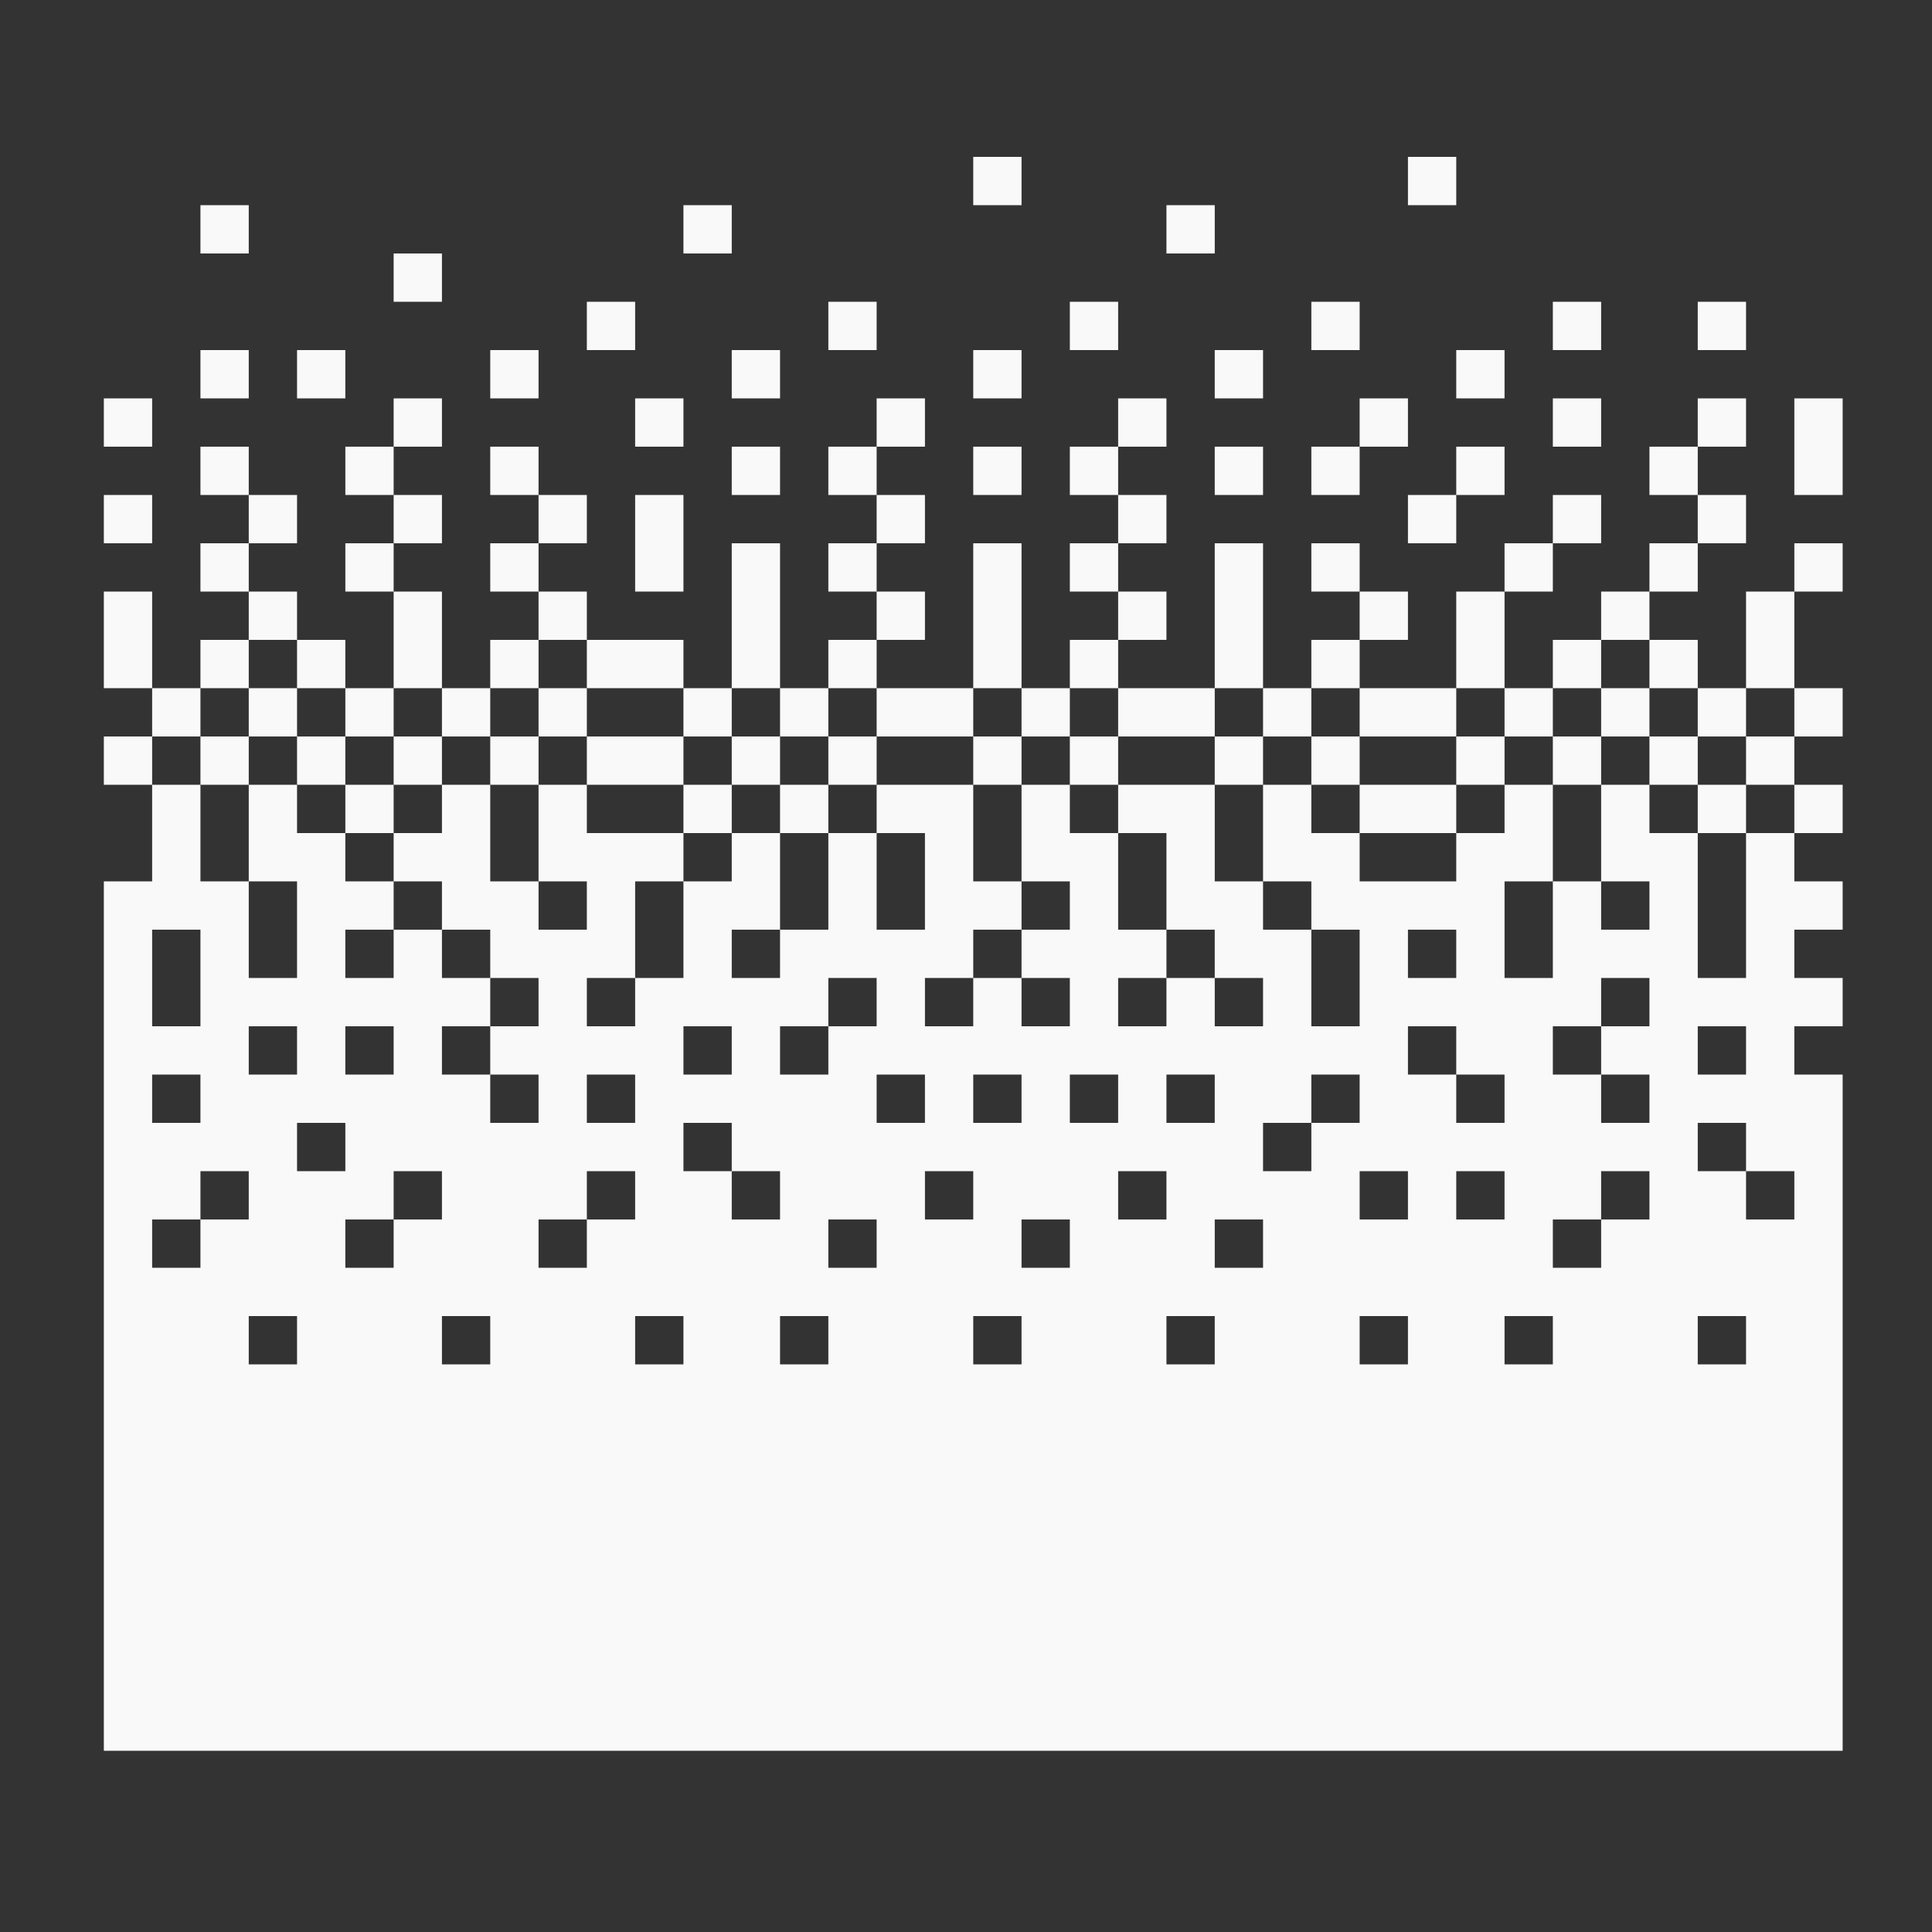 <?xml version="1.0" encoding="UTF-8" standalone="no"?>
<svg
   xmlns:dc="http://purl.org/dc/elements/1.1/"
   xmlns:cc="http://creativecommons.org/ns#"
   xmlns:rdf="http://www.w3.org/1999/02/22-rdf-syntax-ns#"
   xmlns:svg="http://www.w3.org/2000/svg"
   xmlns="http://www.w3.org/2000/svg"
   xmlns:sodipodi="http://sodipodi.sourceforge.net/DTD/sodipodi-0.dtd"
   xmlns:inkscape="http://www.inkscape.org/namespaces/inkscape"
   version="1.1"
   x="0px"
   y="0px"
   viewBox="0 0 100 100"
   enable-background="new 0 0 100 100"
   xml:space="preserve"
   id="svg244"
   sodipodi:docname="Random Dither-white.svg"
   width="100"
   height="100"
   inkscape:version="0.92.3 (2405546, 2018-03-11)"
   inkscape:export-filename="/home/ed/getlarge.eu/frontin/static/icons/Random Dither.svg.png"
   inkscape:export-xdpi="576"
   inkscape:export-ydpi="576"><rect x="0" y="0" width="100" height="100" fill="#333333" stroke="none"/><defs
     id="defs248" /><sodipodi:namedview
     pagecolor="#ffffff"
     bordercolor="#666666"
     borderopacity="1"
     objecttolerance="10"
     gridtolerance="10"
     guidetolerance="10"
     inkscape:pageopacity="0"
     inkscape:pageshadow="2"
     inkscape:window-width="1920"
     inkscape:window-height="1025"
     id="namedview246"
     showgrid="false"
     inkscape:zoom="3.776"
     inkscape:cx="69.344769"
     inkscape:cy="26.420292"
     inkscape:window-x="0"
     inkscape:window-y="27"
     inkscape:window-maximized="1"
     inkscape:current-layer="svg244" /><path
     d="m 90.375,50.62 h -2.5 v -7.5 h -2.5 v -2.5 h -2.5 v 2.5 2.5 h 2.5 v 2.5 h -2.5 v -2.5 h -2.5 v 2.5 2.5 h -2.5 v -5 h 2.5 v -2.5 -2.5 h -2.5 v 2.5 h -2.5 v 2.5 h -5 v -2.5 h -2.5 v -2.5 h -2.5 v 2.5 2.5 h 2.5 v 2.5 h 2.5 v 5 h -2.5 v -5 h -2.5 v -2.5 h -2.5 v -5 h -5 v 2.5 h 2.5 v 5 h 2.5 v 2.5 h 2.5 v 2.5 h -2.5 v -2.5 h -2.5 v 2.5 h -2.5 v -2.5 h 2.5 v -2.5 h -2.5 v -5 h -2.5 v -2.5 h -2.5 v 2.5 2.5 h 2.5 v 2.5 h -2.5 v 2.5 h 2.5 v 2.5 h -2.5 v -2.5 h -2.5 v 2.5 h -2.5 v -2.5 h 2.5 v -2.5 h 2.5 v -2.5 h -2.5 v -2.5 -2.5 h -2.5 -2.5 v 2.5 h 2.5 v 5 h -2.5 v -5 h -2.5 v 5 h -2.5 v 2.5 h -2.5 v -2.5 h 2.5 v -2.5 -2.5 h -2.5 v 2.5 h -2.5 v 5 h -2.5 v 2.5 h -2.5 v -2.5 h 2.5 v -5 h 2.5 v -2.5 h -5 v -2.5 h -2.5 v 5 h 2.5 v 2.5 h -2.5 v -2.5 h -2.5 v -5 h -2.5 v 2.5 h -2.5 v 2.5 h 2.5 v 2.5 h 2.5 v 2.5 h 2.5 v 2.5 h -2.5 v 2.5 h 2.5 v 2.5 h -2.5 v -2.5 h -2.5 v -2.5 h 2.5 v -2.5 h -2.5 v -2.5 h -2.5 v 2.5 h -2.5 v -2.5 h 2.5 v -2.5 h -2.5 v -2.5 h -2.5 v -2.5 h -2.5 v 5 h 2.5 v 5 h -2.5 v -5 h -2.5 v -5 H 7.875 v 5 h -2.5 v 45 H 95.375 v -35 h -2.5 v -2.5 h 2.5 v -2.5 h -2.5 v -2.5 h 2.5 v -2.5 h -2.5 v -2.5 h -2.5 z m -72.5,2.5 h 2.5 v 2.5 h -2.5 z m -5,0 h 2.5 v 2.5 h -2.5 z m -5,-5 h 2.5 v 5 H 7.875 Z m 0,7.5 h 2.5 v 2.5 H 7.875 Z m 2.5,10 H 7.875 v -2.5 h 2.5 v -2.5 h 2.5 v 2.5 h -2.5 z m 5,5 h -2.5 v -2.5 h 2.5 z m 0,-12.5 h 2.5 v 2.5 h -2.5 z m 5,7.5 h -2.5 v -2.5 h 2.5 v -2.5 h 2.5 v 2.5 h -2.5 z m 5,5 h -2.5 v -2.5 h 2.5 z m 47.5,-22.5 h 2.5 v 2.5 h -2.5 z m -12.5,7.5 h 2.5 v 2.5 h -2.5 z m -10,0 h 2.5 v 2.5 h -2.5 z m -10,-2.5 h 2.5 v -2.5 h 2.5 v 2.5 h -2.5 v 2.5 h -2.5 z m -5,0 h 2.5 v 2.5 h -2.5 z m -5,2.5 h 2.5 v 2.5 h -2.5 z m 0,10 h -2.5 v -2.5 h 2.5 v -2.5 h 2.5 v 2.5 h -2.5 z m 5,5 h -2.5 v -2.5 h 2.5 z m 0,-10 v -2.5 h 2.5 v 2.5 h 2.5 v 2.5 h -2.5 v -2.5 z m 7.5,10 h -2.5 v -2.5 h 2.5 z m 2.5,-5 h -2.5 v -2.5 h 2.5 z m 0,-10 h 2.5 v 2.5 h -2.5 z m 2.5,5 h 2.5 v 2.5 h -2.5 z m 5,10 h -2.5 v -2.5 h 2.5 z m 2.5,-5 h -2.5 v -2.5 h 2.5 z m 0,-10 h 2.5 v 2.5 h -2.5 z m 2.5,5 h 2.5 v 2.5 h -2.5 z m 5,10 h -2.5 v -1.25 -1.25 h 2.5 z m 2.5,-5 h -2.5 v -2.5 h 2.5 z m 2.5,-5 h -2.5 v -2.5 h 2.5 v -2.5 h 2.5 v 2.5 h -2.5 z m 5,10 h -2.5 v -2.5 h 2.5 z m 0,-7.5 h -2.5 v -2.5 h 2.5 z m 0,-10 h 2.5 v 2.5 h 2.5 v 2.5 h -2.5 v -2.5 h -2.5 z m 2.5,7.5 h 2.5 v 2.5 h -2.5 z m 5,10 h -2.5 v -2.5 h 2.5 z m 5,-7.5 h -2.5 v 2.5 h -2.5 v -2.5 h 2.5 v -2.5 h 2.5 z m 0,-10 h -2.5 v 2.5 h 2.5 v 2.5 h -2.5 v -2.5 h -2.5 v -2.5 h 2.5 v -2.5 h 2.5 z m 2.5,0 h 2.5 v 2.5 h -2.5 z m 2.5,17.5 h -2.5 v -2.5 h 2.5 z m 2.5,-7.5 h -2.5 v -2.5 h -2.5 v -2.5 h 2.5 v 2.5 h 2.5 z"
     id="path2"
     inkscape:connector-curvature="0"
     style="fill:#f9f9f9" /><rect
     x="62.875"
     y="28.12"
     width="2.5"
     height="7.5"
     id="rect4"
     style="fill:#f9f9f9" /><rect
     x="72.875"
     y="8.12"
     width="2.5"
     height="2.5"
     id="rect6"
     style="fill:#f9f9f9" /><rect
     x="50.375"
     y="8.12"
     width="2.5"
     height="2.5"
     id="rect8"
     style="fill:#f9f9f9" /><rect
     x="35.375"
     y="10.62"
     width="2.5"
     height="2.5"
     id="rect10"
     style="fill:#f9f9f9" /><rect
     x="30.375"
     y="15.62"
     width="2.5"
     height="2.5"
     id="rect12"
     style="fill:#f9f9f9" /><rect
     x="25.375"
     y="18.12"
     width="2.5"
     height="2.5"
     id="rect14"
     style="fill:#f9f9f9" /><rect
     x="25.375"
     y="23.12"
     width="2.5"
     height="2.5"
     id="rect16"
     style="fill:#f9f9f9" /><rect
     x="25.375"
     y="28.12"
     width="2.5"
     height="2.5"
     id="rect18"
     style="fill:#f9f9f9" /><rect
     x="25.375"
     y="33.12"
     width="2.5"
     height="2.5"
     id="rect20"
     style="fill:#f9f9f9" /><rect
     x="25.375"
     y="38.12"
     width="2.5"
     height="2.5"
     id="rect22"
     style="fill:#f9f9f9" /><rect
     x="22.875"
     y="35.62"
     width="2.5"
     height="2.5"
     id="rect24"
     style="fill:#f9f9f9" /><rect
     x="20.375"
     y="38.12"
     width="2.5"
     height="2.5"
     id="rect26"
     style="fill:#f9f9f9" /><rect
     x="17.875"
     y="35.62"
     width="2.5"
     height="2.5"
     id="rect28"
     style="fill:#f9f9f9" /><rect
     x="15.375"
     y="38.12"
     width="2.5"
     height="2.5"
     id="rect30"
     style="fill:#f9f9f9" /><rect
     x="12.875"
     y="35.62"
     width="2.5"
     height="2.5"
     id="rect32"
     style="fill:#f9f9f9" /><rect
     x="10.375"
     y="38.12"
     width="2.5"
     height="2.5"
     id="rect34"
     style="fill:#f9f9f9" /><rect
     x="7.875"
     y="35.62"
     width="2.5"
     height="2.5"
     id="rect36"
     style="fill:#f9f9f9" /><rect
     x="5.375"
     y="38.12"
     width="2.5"
     height="2.5"
     id="rect38"
     style="fill:#f9f9f9" /><rect
     x="5.375"
     y="30.62"
     width="2.5"
     height="5"
     id="rect40"
     style="fill:#f9f9f9" /><rect
     x="5.375"
     y="25.62"
     width="2.5"
     height="2.5"
     id="rect42"
     style="fill:#f9f9f9" /><rect
     x="5.375"
     y="20.62"
     width="2.5"
     height="2.5"
     id="rect44"
     style="fill:#f9f9f9" /><rect
     x="20.375"
     y="13.12"
     width="2.5"
     height="2.5"
     id="rect46"
     style="fill:#f9f9f9" /><rect
     x="10.375"
     y="10.62"
     width="2.5"
     height="2.5"
     id="rect48"
     style="fill:#f9f9f9" /><rect
     x="10.375"
     y="18.12"
     width="2.5"
     height="2.5"
     id="rect50"
     style="fill:#f9f9f9" /><rect
     x="15.375"
     y="18.12"
     width="2.5"
     height="2.5"
     id="rect52"
     style="fill:#f9f9f9" /><rect
     x="20.375"
     y="20.62"
     width="2.5"
     height="2.5"
     id="rect54"
     style="fill:#f9f9f9" /><rect
     x="17.875"
     y="23.12"
     width="2.5"
     height="2.5"
     id="rect56"
     style="fill:#f9f9f9" /><rect
     x="20.375"
     y="25.62"
     width="2.5"
     height="2.5"
     id="rect58"
     style="fill:#f9f9f9" /><rect
     x="17.875"
     y="28.12"
     width="2.5"
     height="2.5"
     id="rect60"
     style="fill:#f9f9f9" /><rect
     x="20.375"
     y="30.62"
     width="2.5"
     height="5"
     id="rect62"
     style="fill:#f9f9f9" /><rect
     x="15.375"
     y="33.12"
     width="2.5"
     height="2.5"
     id="rect64"
     style="fill:#f9f9f9" /><rect
     x="10.375"
     y="33.12"
     width="2.5"
     height="2.5"
     id="rect66"
     style="fill:#f9f9f9" /><rect
     x="12.875"
     y="30.62"
     width="2.5"
     height="2.5"
     id="rect68"
     style="fill:#f9f9f9" /><rect
     x="10.375"
     y="28.12"
     width="2.5"
     height="2.5"
     id="rect70"
     style="fill:#f9f9f9" /><rect
     x="12.875"
     y="25.62"
     width="2.5"
     height="2.5"
     id="rect72"
     style="fill:#f9f9f9" /><rect
     x="27.875"
     y="25.62"
     width="2.5"
     height="2.5"
     id="rect74"
     style="fill:#f9f9f9" /><rect
     x="27.875"
     y="30.62"
     width="2.5"
     height="2.5"
     id="rect76"
     style="fill:#f9f9f9" /><rect
     x="27.875"
     y="35.62"
     width="2.5"
     height="2.5"
     id="rect78"
     style="fill:#f9f9f9" /><rect
     x="30.375"
     y="33.12"
     width="5"
     height="2.5"
     id="rect80"
     style="fill:#f9f9f9" /><rect
     x="35.375"
     y="35.62"
     width="2.5"
     height="2.5"
     id="rect82"
     style="fill:#f9f9f9" /><rect
     x="40.375"
     y="35.62"
     width="2.5"
     height="2.5"
     id="rect84"
     style="fill:#f9f9f9" /><rect
     x="37.875"
     y="38.12"
     width="2.5"
     height="2.5"
     id="rect86"
     style="fill:#f9f9f9" /><rect
     x="30.375"
     y="38.12"
     width="5"
     height="2.5"
     id="rect88"
     style="fill:#f9f9f9" /><rect
     x="17.875"
     y="40.62"
     width="2.5"
     height="2.5"
     id="rect90"
     style="fill:#f9f9f9" /><rect
     x="35.375"
     y="40.62"
     width="2.5"
     height="2.5"
     id="rect92"
     style="fill:#f9f9f9" /><rect
     x="40.375"
     y="40.62"
     width="2.5"
     height="2.5"
     id="rect94"
     style="fill:#f9f9f9" /><rect
     x="42.875"
     y="38.12"
     width="2.5"
     height="2.5"
     id="rect96"
     style="fill:#f9f9f9" /><rect
     x="42.875"
     y="33.12"
     width="2.5"
     height="2.5"
     id="rect98"
     style="fill:#f9f9f9" /><rect
     x="42.875"
     y="28.12"
     width="2.5"
     height="2.5"
     id="rect100"
     style="fill:#f9f9f9" /><rect
     x="42.875"
     y="23.12"
     width="2.5"
     height="2.5"
     id="rect102"
     style="fill:#f9f9f9" /><rect
     x="42.875"
     y="15.62"
     width="2.5"
     height="2.5"
     id="rect104"
     style="fill:#f9f9f9" /><rect
     x="37.875"
     y="18.12"
     width="2.5"
     height="2.5"
     id="rect106"
     style="fill:#f9f9f9" /><rect
     x="37.875"
     y="23.12"
     width="2.5"
     height="2.5"
     id="rect108"
     style="fill:#f9f9f9" /><rect
     x="32.875"
     y="20.62"
     width="2.5"
     height="2.5"
     id="rect110"
     style="fill:#f9f9f9" /><rect
     x="50.375"
     y="38.12"
     width="2.5"
     height="2.5"
     id="rect112"
     style="fill:#f9f9f9" /><rect
     x="50.375"
     y="23.12"
     width="2.5"
     height="2.5"
     id="rect114"
     style="fill:#f9f9f9" /><rect
     x="50.375"
     y="18.12"
     width="2.5"
     height="2.5"
     id="rect116"
     style="fill:#f9f9f9" /><rect
     x="45.375"
     y="20.62"
     width="2.5"
     height="2.5"
     id="rect118"
     style="fill:#f9f9f9" /><rect
     x="45.375"
     y="25.62"
     width="2.5"
     height="2.5"
     id="rect120"
     style="fill:#f9f9f9" /><rect
     x="45.375"
     y="30.62"
     width="2.5"
     height="2.5"
     id="rect122"
     style="fill:#f9f9f9" /><rect
     x="55.375"
     y="33.12"
     width="2.5"
     height="2.5"
     id="rect124"
     style="fill:#f9f9f9" /><rect
     x="55.375"
     y="28.12"
     width="2.5"
     height="2.5"
     id="rect126"
     style="fill:#f9f9f9" /><rect
     x="55.375"
     y="23.12"
     width="2.5"
     height="2.5"
     id="rect128"
     style="fill:#f9f9f9" /><rect
     x="55.375"
     y="15.62"
     width="2.5"
     height="2.5"
     id="rect130"
     style="fill:#f9f9f9" /><rect
     x="60.375"
     y="10.62"
     width="2.5"
     height="2.5"
     id="rect132"
     style="fill:#f9f9f9" /><rect
     x="62.875"
     y="18.12"
     width="2.5"
     height="2.5"
     id="rect134"
     style="fill:#f9f9f9" /><rect
     x="57.875"
     y="20.62"
     width="2.5"
     height="2.5"
     id="rect136"
     style="fill:#f9f9f9" /><rect
     x="62.875"
     y="23.12"
     width="2.5"
     height="2.5"
     id="rect138"
     style="fill:#f9f9f9" /><rect
     x="57.875"
     y="25.62"
     width="2.5"
     height="2.5"
     id="rect140"
     style="fill:#f9f9f9" /><rect
     x="57.875"
     y="30.62"
     width="2.5"
     height="2.5"
     id="rect142"
     style="fill:#f9f9f9" /><rect
     x="52.875"
     y="35.62"
     width="2.5"
     height="2.5"
     id="rect144"
     style="fill:#f9f9f9" /><rect
     x="55.375"
     y="38.12"
     width="2.5"
     height="2.5"
     id="rect146"
     style="fill:#f9f9f9" /><rect
     x="57.875"
     y="35.62"
     width="5"
     height="2.5"
     id="rect148"
     style="fill:#f9f9f9" /><rect
     x="62.875"
     y="38.12"
     width="2.5"
     height="2.5"
     id="rect150"
     style="fill:#f9f9f9" /><rect
     x="65.375"
     y="35.62"
     width="2.5"
     height="2.5"
     id="rect152"
     style="fill:#f9f9f9" /><rect
     x="67.875"
     y="33.12"
     width="2.5"
     height="2.5"
     id="rect154"
     style="fill:#f9f9f9" /><rect
     x="70.375"
     y="30.62"
     width="2.5"
     height="2.5"
     id="rect156"
     style="fill:#f9f9f9" /><rect
     x="67.875"
     y="28.12"
     width="2.5"
     height="2.5"
     id="rect158"
     style="fill:#f9f9f9" /><rect
     x="67.875"
     y="23.12"
     width="2.5"
     height="2.5"
     id="rect160"
     style="fill:#f9f9f9" /><rect
     x="70.375"
     y="20.62"
     width="2.5"
     height="2.5"
     id="rect162"
     style="fill:#f9f9f9" /><rect
     x="67.875"
     y="15.62"
     width="2.5"
     height="2.5"
     id="rect164"
     style="fill:#f9f9f9" /><rect
     x="75.375"
     y="18.12"
     width="2.5"
     height="2.5"
     id="rect166"
     style="fill:#f9f9f9" /><rect
     x="75.375"
     y="23.12"
     width="2.5"
     height="2.5"
     id="rect168"
     style="fill:#f9f9f9" /><rect
     x="72.875"
     y="25.62"
     width="2.5"
     height="2.5"
     id="rect170"
     style="fill:#f9f9f9" /><rect
     x="77.875"
     y="28.12"
     width="2.5"
     height="2.5"
     id="rect172"
     style="fill:#f9f9f9" /><rect
     x="80.375"
     y="25.62"
     width="2.5"
     height="2.5"
     id="rect174"
     style="fill:#f9f9f9" /><rect
     x="85.375"
     y="23.12"
     width="2.5"
     height="2.5"
     id="rect176"
     style="fill:#f9f9f9" /><rect
     x="80.375"
     y="20.62"
     width="2.5"
     height="2.5"
     id="rect178"
     style="fill:#f9f9f9" /><rect
     x="80.375"
     y="15.62"
     width="2.5"
     height="2.5"
     id="rect180"
     style="fill:#f9f9f9" /><rect
     x="87.875"
     y="15.62"
     width="2.5"
     height="2.5"
     id="rect182"
     style="fill:#f9f9f9" /><rect
     x="87.875"
     y="20.62"
     width="2.5"
     height="2.5"
     id="rect184"
     style="fill:#f9f9f9" /><rect
     x="87.875"
     y="25.62"
     width="2.5"
     height="2.5"
     id="rect186"
     style="fill:#f9f9f9" /><rect
     x="85.375"
     y="28.12"
     width="2.5"
     height="2.5"
     id="rect188"
     style="fill:#f9f9f9" /><rect
     x="82.875"
     y="30.62"
     width="2.5"
     height="2.5"
     id="rect190"
     style="fill:#f9f9f9" /><rect
     x="80.375"
     y="33.12"
     width="2.5"
     height="2.5"
     id="rect192"
     style="fill:#f9f9f9" /><rect
     x="77.875"
     y="35.62"
     width="2.5"
     height="2.5"
     id="rect194"
     style="fill:#f9f9f9" /><rect
     x="75.375"
     y="38.12"
     width="2.5"
     height="2.5"
     id="rect196"
     style="fill:#f9f9f9" /><rect
     x="70.375"
     y="40.62"
     width="5"
     height="2.5"
     id="rect198"
     style="fill:#f9f9f9" /><rect
     x="67.875"
     y="38.12"
     width="2.5"
     height="2.5"
     id="rect200"
     style="fill:#f9f9f9" /><rect
     x="80.375"
     y="38.12"
     width="2.5"
     height="2.5"
     id="rect202"
     style="fill:#f9f9f9" /><rect
     x="82.875"
     y="35.62"
     width="2.5"
     height="2.5"
     id="rect204"
     style="fill:#f9f9f9" /><rect
     x="85.375"
     y="33.12"
     width="2.5"
     height="2.5"
     id="rect206"
     style="fill:#f9f9f9" /><rect
     x="87.875"
     y="35.62"
     width="2.5"
     height="2.5"
     id="rect208"
     style="fill:#f9f9f9" /><rect
     x="90.375"
     y="38.12"
     width="2.5"
     height="2.5"
     id="rect210"
     style="fill:#f9f9f9" /><rect
     x="92.875"
     y="40.62"
     width="2.5"
     height="2.5"
     id="rect212"
     style="fill:#f9f9f9" /><rect
     x="85.375"
     y="38.12"
     width="2.5"
     height="2.5"
     id="rect214"
     style="fill:#f9f9f9" /><rect
     x="87.875"
     y="40.62"
     width="2.5"
     height="2.5"
     id="rect216"
     style="fill:#f9f9f9" /><rect
     x="92.875"
     y="35.62"
     width="2.5"
     height="2.5"
     id="rect218"
     style="fill:#f9f9f9" /><rect
     x="92.875"
     y="28.12"
     width="2.5"
     height="2.5"
     id="rect220"
     style="fill:#f9f9f9" /><rect
     x="92.875"
     y="20.62"
     width="2.5"
     height="5"
     id="rect222"
     style="fill:#f9f9f9" /><rect
     x="10.375"
     y="23.12"
     width="2.5"
     height="2.5"
     id="rect224"
     style="fill:#f9f9f9" /><rect
     x="32.875"
     y="25.62"
     width="2.5"
     height="5"
     id="rect226"
     style="fill:#f9f9f9" /><rect
     x="50.375"
     y="28.12"
     width="2.5"
     height="7.5"
     id="rect228"
     style="fill:#f9f9f9" /><rect
     x="37.875"
     y="28.12"
     width="2.5"
     height="7.5"
     id="rect230"
     style="fill:#f9f9f9" /><rect
     x="75.375"
     y="30.62"
     width="2.5"
     height="5"
     id="rect232"
     style="fill:#f9f9f9" /><rect
     x="90.375"
     y="30.62"
     width="2.5"
     height="5"
     id="rect234"
     style="fill:#f9f9f9" /><rect
     x="70.375"
     y="35.62"
     width="5"
     height="2.5"
     id="rect236"
     style="fill:#f9f9f9" /><rect
     x="45.375"
     y="35.62"
     width="5"
     height="2.5"
     id="rect238"
     style="fill:#f9f9f9" /></svg>